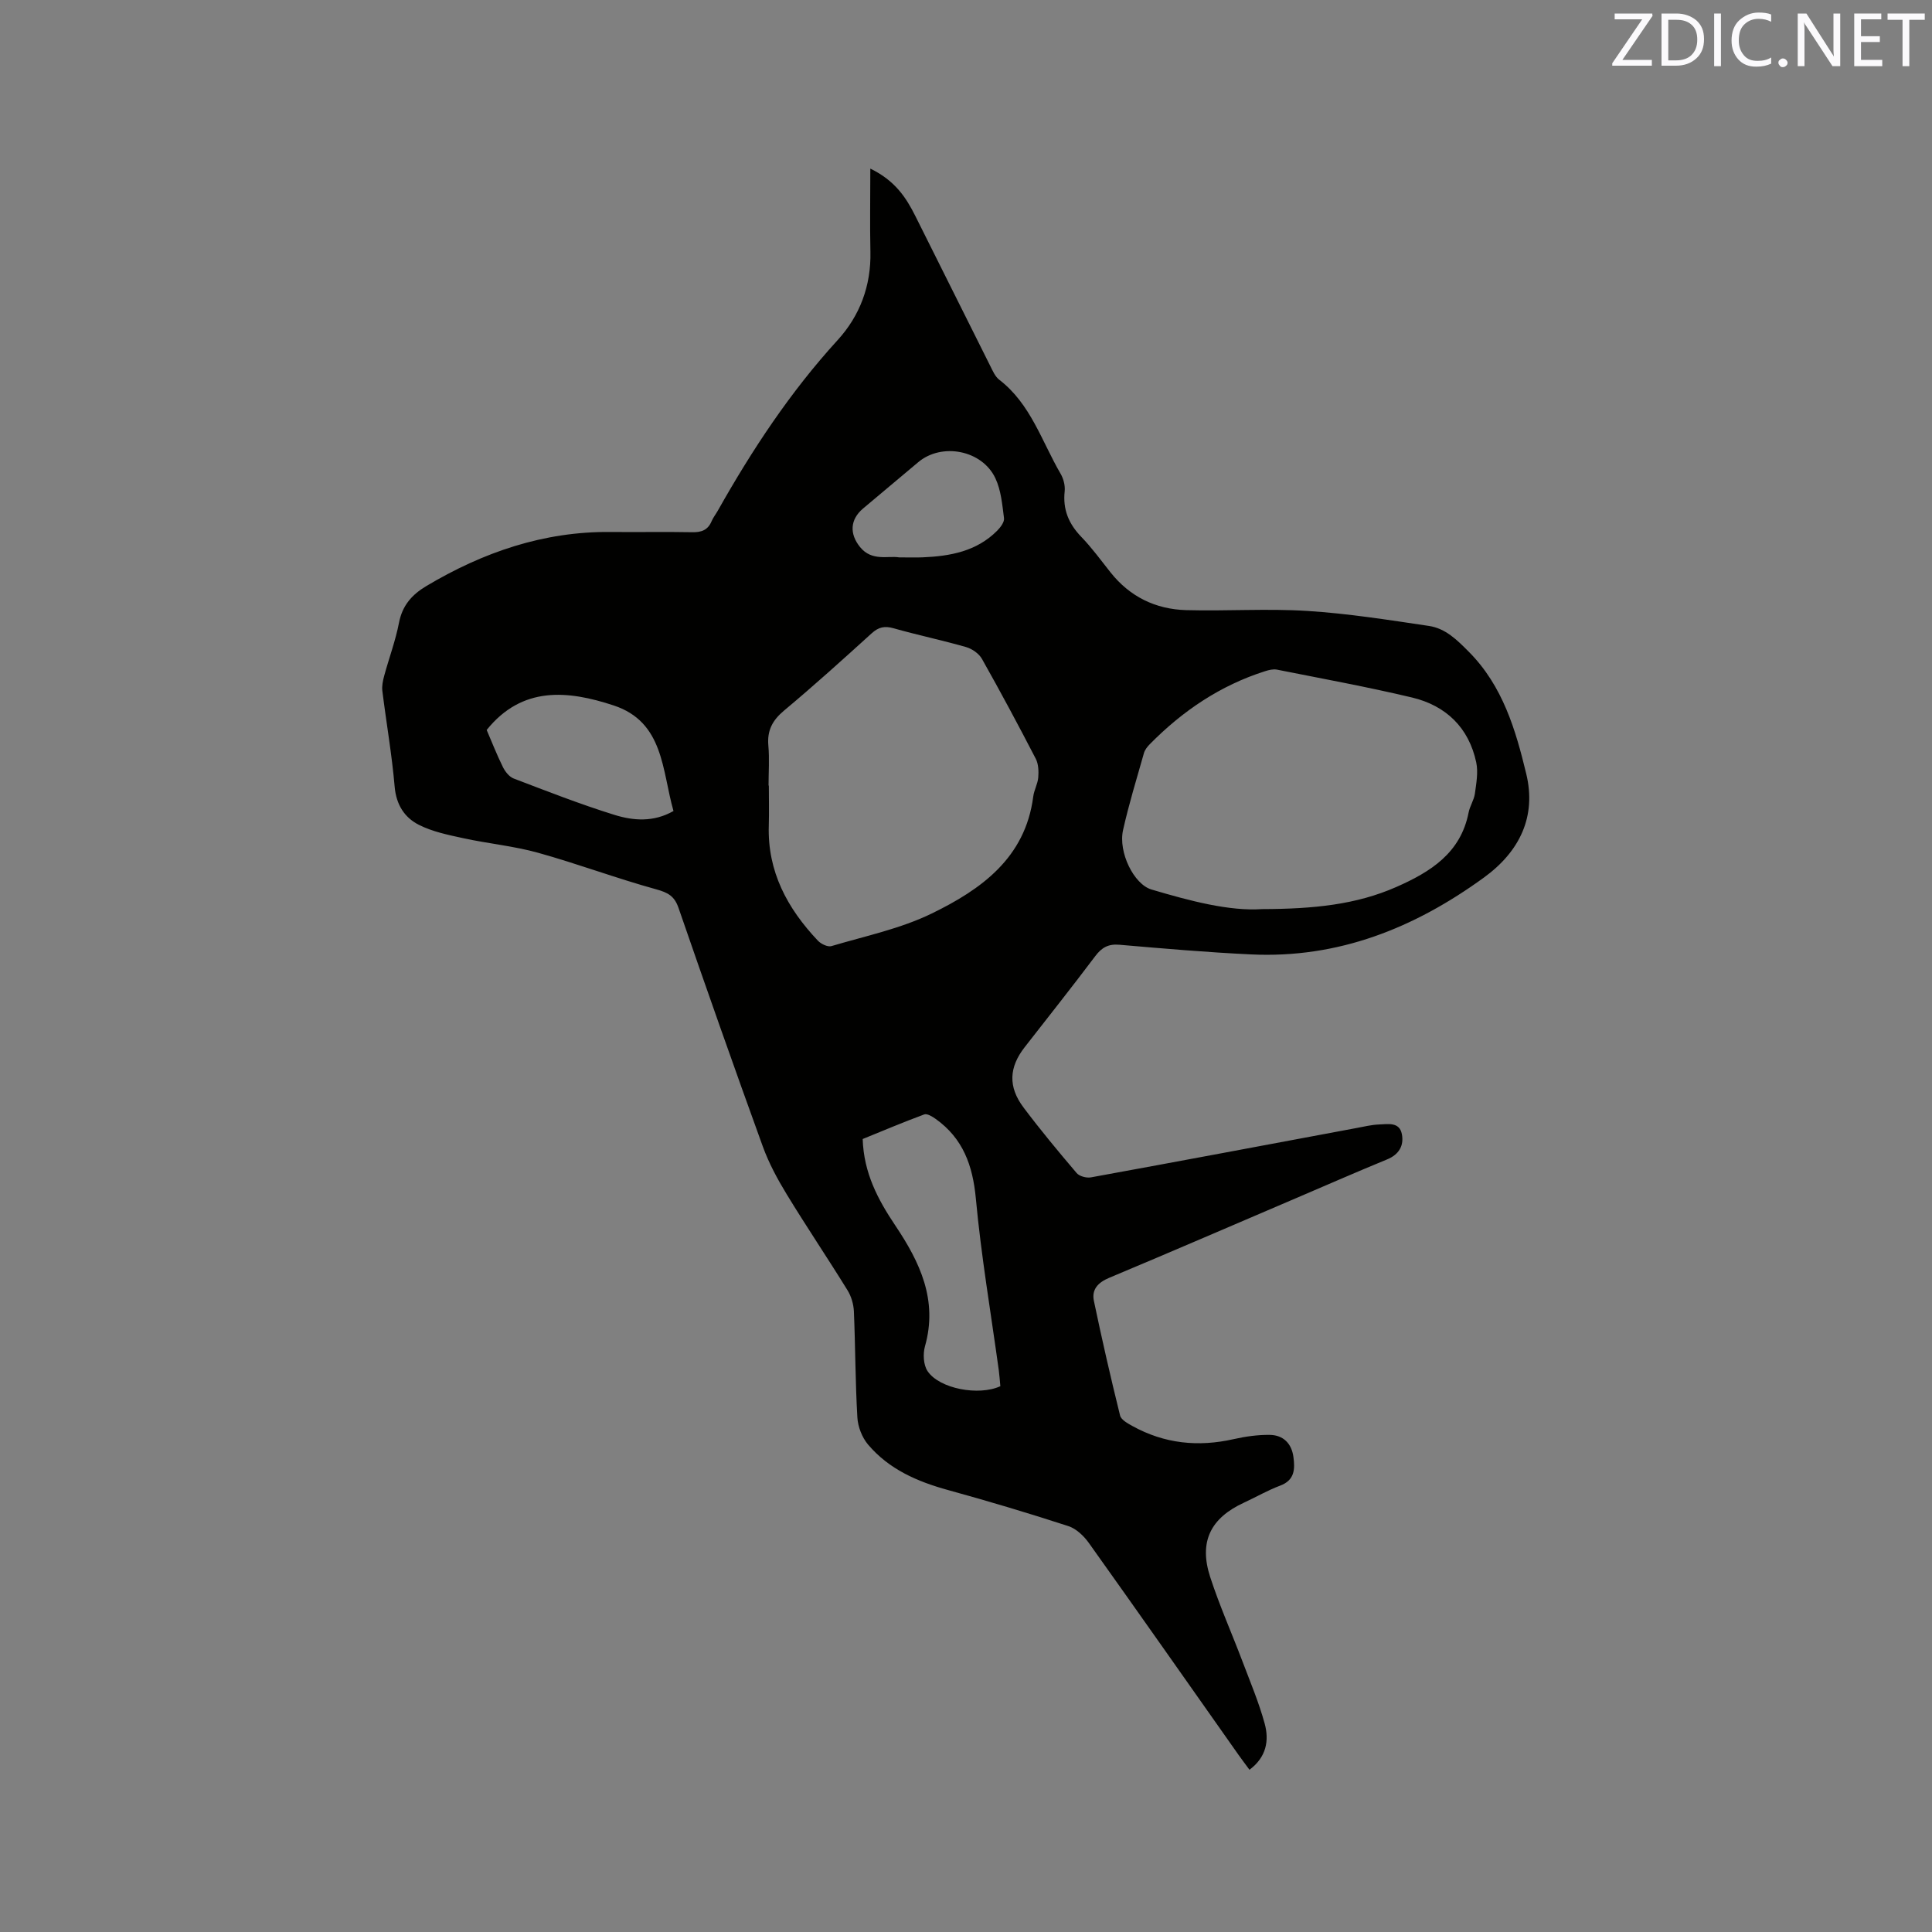 <svg enable-background="new 0 0 400 400" viewBox="0 0 400 400" xmlns="http://www.w3.org/2000/svg"><rect x="0" y="0" width="400" height="400" fill="#808080" stroke="none"/><path d="m180.19 34.91c5.14 2.49 7.42 6.01 9.33 9.83 5.17 10.31 10.3 20.65 15.47 30.96.52 1.03 1.02 2.24 1.88 2.91 6.53 5.01 8.81 12.78 12.72 19.48.6 1.03.96 2.44.84 3.62-.41 3.76.82 6.72 3.42 9.42 2.2 2.28 4.09 4.87 6.06 7.36 4.01 5.06 9.35 7.65 15.67 7.83 8.37.23 16.77-.36 25.11.17 8.41.53 16.79 1.86 25.14 3.1 3.44.51 5.81 2.87 8.29 5.37 7.02 7.07 9.68 16.16 11.87 25.24 2.13 8.79-1.28 16.06-8.79 21.51-14.41 10.46-30.14 16.75-48.19 15.89-9.1-.43-18.18-1.22-27.25-2-2.3-.2-3.66.57-5.01 2.37-4.78 6.35-9.72 12.58-14.61 18.85-3.23 4.14-3.46 8.17-.24 12.46 3.5 4.66 7.23 9.15 11.01 13.59.57.67 2.03 1.06 2.96.89 18.33-3.34 36.64-6.79 54.95-10.21 1.56-.29 3.13-.68 4.7-.74 1.83-.07 4.22-.57 4.72 1.99.46 2.37-.57 4.22-3.05 5.24-6.27 2.57-12.47 5.3-18.7 7.96-12.94 5.53-25.86 11.12-38.85 16.56-2.32.97-3.66 2.42-3.16 4.78 1.66 7.94 3.47 15.86 5.42 23.73.22.89 1.59 1.64 2.57 2.18 6.61 3.65 13.59 4.37 20.93 2.71 2.45-.55 5.01-.92 7.52-.88 2.76.04 4.49 1.77 4.87 4.56.34 2.52.28 4.82-2.76 5.95-2.57.96-4.97 2.36-7.46 3.51-6.96 3.2-9.39 8.11-7.01 15.42 1.93 5.92 4.48 11.64 6.69 17.48 1.61 4.25 3.38 8.46 4.58 12.82.96 3.5.4 6.95-3.14 9.59-.8-1.09-1.54-2.06-2.25-3.06-10.32-14.64-20.6-29.31-31-43.89-1.04-1.46-2.62-2.97-4.26-3.5-8.23-2.68-16.54-5.16-24.89-7.46-6.37-1.75-12.24-4.3-16.57-9.42-1.24-1.47-2.1-3.68-2.21-5.61-.43-7.3-.41-14.62-.72-21.93-.06-1.5-.54-3.15-1.33-4.42-4.12-6.67-8.51-13.17-12.59-19.87-1.92-3.15-3.7-6.46-4.95-9.91-5.95-16.41-11.74-32.87-17.44-49.37-.84-2.44-2.17-3.17-4.6-3.84-8.24-2.27-16.27-5.29-24.5-7.58-5.04-1.4-10.33-1.89-15.46-3.01-3.13-.68-6.38-1.34-9.2-2.77-2.97-1.5-4.69-4.17-5.01-7.89-.57-6.64-1.73-13.23-2.55-19.85-.12-1 .11-2.1.38-3.1 1-3.68 2.35-7.28 3.07-11.01.69-3.56 2.67-5.8 5.63-7.57 11.78-7.02 24.32-11.35 38.2-11.21 5.62.06 11.24-.06 16.86.05 1.92.04 3.26-.44 4.03-2.28.33-.77.87-1.45 1.29-2.19 7.09-12.58 14.99-24.56 24.78-35.28 4.62-5.05 6.97-11.28 6.81-18.32-.12-5.5-.02-10.99-.02-17.21zm81.13 153.31c10.65-.03 19.47-.92 27.77-4.58 7.04-3.1 13.33-7 14.97-15.42.26-1.33 1.11-2.57 1.3-3.9.29-2.14.71-4.42.28-6.47-1.54-7.22-6.27-11.76-13.3-13.44-9.25-2.2-18.62-3.91-27.96-5.77-.77-.15-1.67.07-2.45.32-9.29 2.95-17.11 8.24-23.9 15.14-.5.51-1 1.15-1.19 1.82-1.5 5.29-3.12 10.56-4.32 15.92-1.04 4.6 2.24 11.24 5.87 12.32 8.03 2.38 16.12 4.52 22.93 4.06zm-102.2-25.58h.06c0 2.75.07 5.51-.01 8.26-.3 9.53 3.84 17.17 10.16 23.85.65.69 2.04 1.36 2.81 1.13 6.99-2.08 14.28-3.59 20.77-6.75 10.2-4.97 19.37-11.48 21.01-24.2.17-1.35.93-2.63 1.04-3.97.1-1.27.05-2.76-.51-3.86-3.6-6.95-7.29-13.85-11.14-20.67-.62-1.11-2.04-2.1-3.29-2.46-4.98-1.43-10.06-2.49-15.04-3.9-1.85-.52-3.09-.24-4.52 1.06-5.96 5.41-11.93 10.81-18.11 15.97-2.42 2.02-3.55 4.13-3.27 7.28.24 2.73.04 5.5.04 8.26zm47.99 124.36c-.11-1.19-.18-2.25-.32-3.29-1.63-11.85-3.65-23.67-4.75-35.56-.64-6.86-2.66-12.46-8.32-16.49-.69-.49-1.77-1.16-2.37-.93-4.33 1.6-8.58 3.4-12.74 5.09.22 7.05 3.17 12.57 6.76 17.92 5.07 7.55 8.84 15.43 6.14 24.98-.45 1.58-.33 3.88.54 5.17 2.44 3.63 10.57 5.17 15.06 3.11zm-67.67-119.09c-2.4-8.36-1.95-18.42-12.4-21.86-9.44-3.11-18.91-4.08-26.28 5.08 1.06 2.47 2.1 5.13 3.36 7.68.47.95 1.32 2.03 2.25 2.38 6.9 2.63 13.79 5.33 20.84 7.52 3.9 1.21 8.09 1.56 12.23-.8zm46.72-52.51c2.13 0 3.5.05 4.87-.01 5.71-.24 11.17-1.24 15.42-5.51.68-.69 1.52-1.79 1.42-2.59-.36-2.79-.61-5.77-1.78-8.26-2.75-5.87-11.13-7.44-15.99-3.33-3.8 3.21-7.63 6.38-11.42 9.59-2.7 2.28-2.83 5.26-.6 7.99 2.44 3 5.83 1.73 8.08 2.12z" fill="#010100"/><g fill="#fbfafc"><path d="m342.2 3.2-6.3 9.2h6.1v1.2h-8.2v-.5l6.2-9.1h-5.7v-1.2h7.8v.4z"/><path d="m344 13.7v-10.9h3.1c1.6 0 3 .5 4.1 1.4 1.1 1 1.6 2.2 1.6 3.9s-.5 3-1.6 4-2.5 1.5-4.2 1.5h-3zm1.4-9.6v8.4h1.6c1.4 0 2.5-.4 3.2-1.1.8-.8 1.2-1.8 1.2-3.2s-.4-2.4-1.2-3.1-1.8-1-3.1-1z"/><path d="m356.3 2.8v10.9h-1.4v-10.9z"/><path d="m366.6 13.2c-.8.4-1.8.6-3 .6-1.6 0-2.8-.5-3.7-1.5s-1.4-2.3-1.4-3.9c0-1.7.5-3.2 1.6-4.2s2.4-1.6 4-1.6c1 0 1.9.1 2.6.4v1.5c-.8-.4-1.6-.6-2.6-.6-1.2 0-2.2.4-3 1.2s-1.1 1.9-1.1 3.3c0 1.3.4 2.3 1.1 3.1s1.6 1.1 2.8 1.1c1.1 0 2-.2 2.8-.7v1.3z"/><path d="m368.2 13c0-.3.1-.5.3-.6.2-.2.4-.3.6-.3.3 0 .5.1.7.3s.3.4.3.6-.1.5-.3.6c-.2.2-.4.3-.7.3s-.5-.1-.6-.3c-.2-.2-.3-.4-.3-.6z"/><path d="m381.1 13.7h-1.7l-5.5-8.4c-.2-.2-.3-.5-.4-.7 0 .2.1.8.1 1.5v7.6h-1.4v-10.9h1.8l5.3 8.3c.3.4.4.6.4.8 0-.3-.1-.8-.1-1.6v-7.5h1.4v10.9z"/><path d="m389.7 13.7h-5.8v-10.9h5.6v1.2h-4.2v3.5h3.9v1.2h-3.9v3.7h4.4z"/><path d="m398.4 4.1h-3.1v9.6h-1.4v-9.6h-3.1v-1.3h7.7v1.3z"/></g></svg>